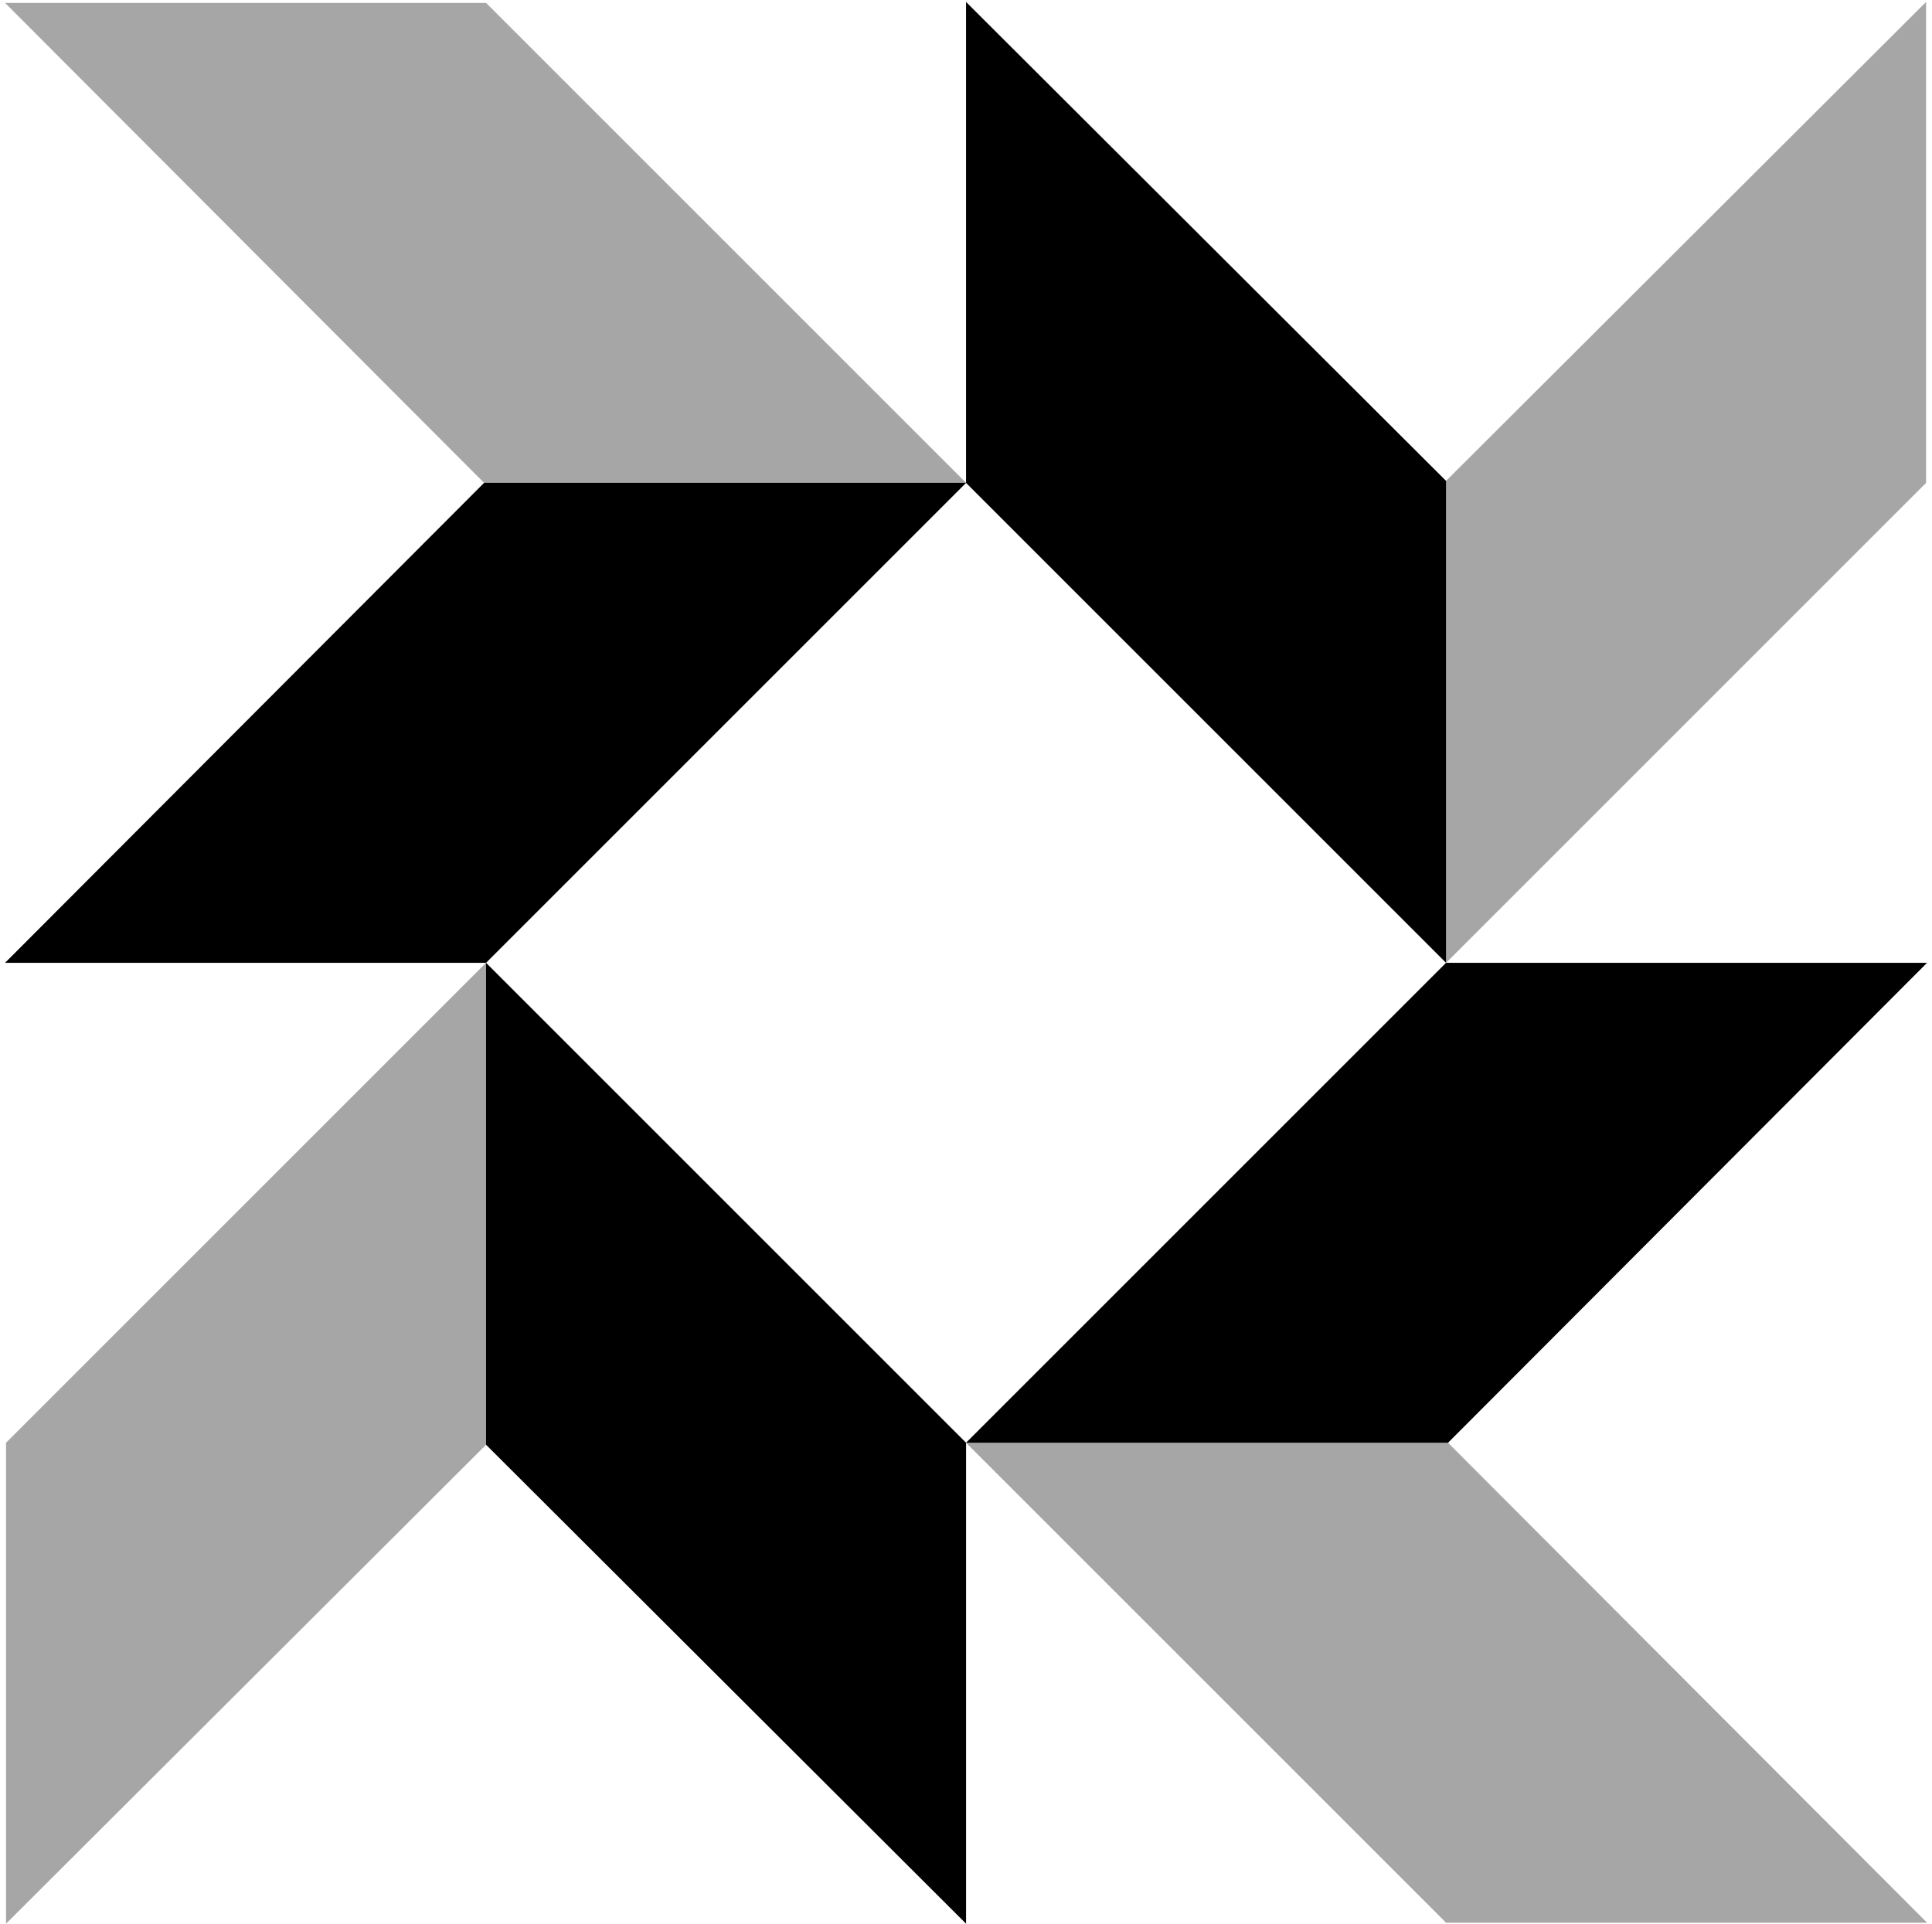 <?xml version="1.0" encoding="UTF-8" standalone="no"?>
<svg width="256px" height="255px" viewBox="0 0 256 255" version="1.1" xmlns="http://www.w3.org/2000/svg" xmlns:xlink="http://www.w3.org/1999/xlink" preserveAspectRatio="xMidYMid">
	<g>
		<path d="M255.215,0.258 L255.215,63.994 L191.61,127.599 L191.61,63.73 L255.215,0.258" fill="#a6a6a6"></path>
		<path d="M128.006,0.258 L128.006,63.994 L191.611,127.599 L191.611,63.73 L128.006,0.258" fill="#000000"></path>
		<path d="M255.346,254.804 L191.61,254.804 L128.005,191.199 L191.872,191.199 L255.346,254.804" fill="#a6a6a6"></path>
		<path d="M255.346,127.595 L191.61,127.595 L128.005,191.2 L191.872,191.2 L255.346,127.595" fill="#000000"></path>
		<path d="M0.801,254.936 L0.801,191.199 L64.406,127.594 L64.406,191.463 L0.801,254.936" fill="#a6a6a6"></path>
		<path d="M128.009,254.936 L128.009,191.199 L64.405,127.594 L64.405,191.463 L128.009,254.936" fill="#000000"></path>
		<path d="M0.672,0.386 L64.408,0.386 L128.013,63.991 L64.145,63.991 L0.672,0.386" fill="#a6a6a6"></path>
		<path d="M0.672,127.594 L64.408,127.594 L128.013,63.989 L64.145,63.989 L0.672,127.594" fill="#000000"></path>
	</g>
</svg>
